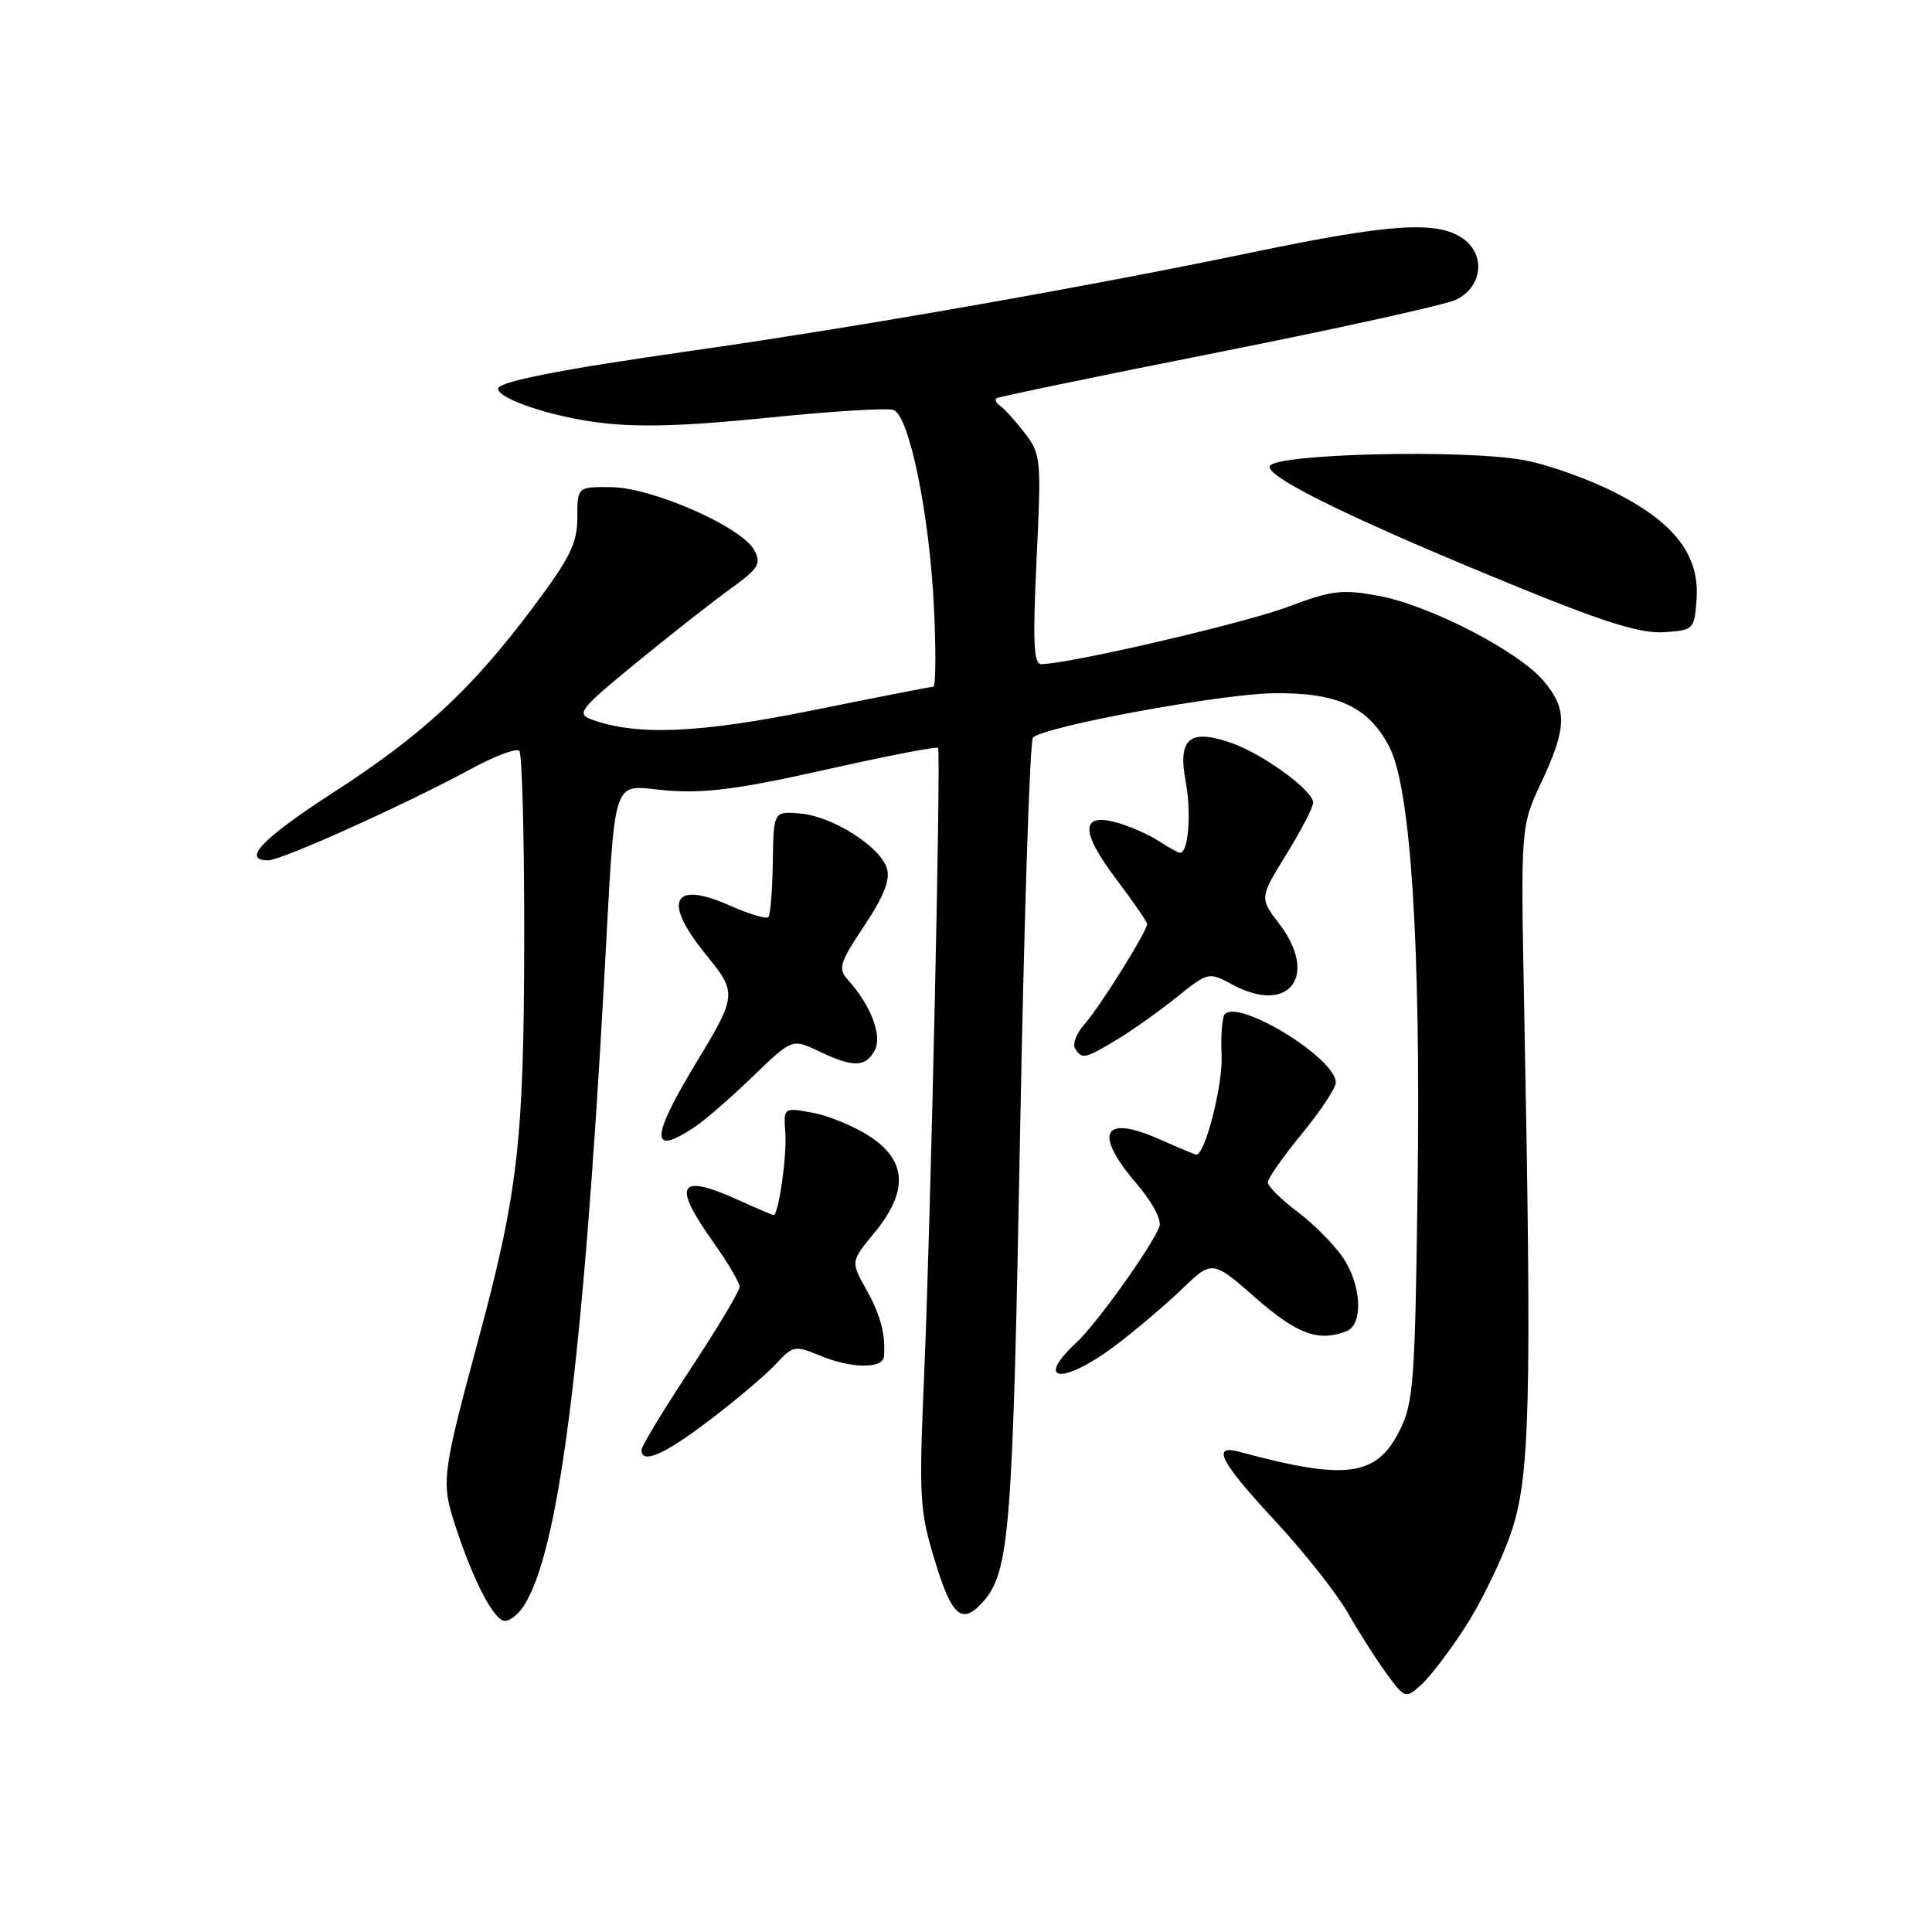 <?xml version="1.0" encoding="UTF-8" standalone="no"?>
<!DOCTYPE svg PUBLIC "-//W3C//DTD SVG 1.1//EN" "http://www.w3.org/Graphics/SVG/1.1/DTD/svg11.dtd" >
<svg xmlns="http://www.w3.org/2000/svg" xmlns:xlink="http://www.w3.org/1999/xlink" version="1.1" viewBox="0 0 256 256">
 <g >
 <path fill="currentColor"
d=" M 194.09 215.69 C 196.17 212.50 198.92 206.87 200.19 203.19 C 202.74 195.80 202.98 186.28 201.96 133.50 C 201.50 109.50 201.50 109.50 204.25 103.63 C 207.64 96.39 207.69 93.97 204.53 90.22 C 201.21 86.28 189.41 80.19 182.67 78.95 C 177.83 78.05 176.46 78.22 170.62 80.42 C 164.86 82.59 141.55 88.00 137.98 88.00 C 136.96 88.00 136.83 85.13 137.35 74.14 C 137.99 60.84 137.93 60.17 135.79 57.39 C 134.57 55.80 133.12 54.19 132.56 53.80 C 132.01 53.42 131.77 52.95 132.03 52.77 C 132.29 52.58 145.51 49.84 161.42 46.68 C 177.33 43.53 191.50 40.39 192.92 39.72 C 196.43 38.04 196.91 33.75 193.83 31.60 C 190.44 29.22 184.25 29.62 165.97 33.43 C 143.81 38.05 113.39 43.39 91.50 46.50 C 74.26 48.95 66.00 50.58 66.00 51.51 C 66.00 52.83 72.95 55.18 79.25 55.98 C 84.51 56.65 90.69 56.48 101.76 55.35 C 110.15 54.49 117.64 54.03 118.41 54.33 C 120.48 55.12 123.13 68.00 123.74 80.25 C 124.04 86.16 124.00 91.00 123.66 91.00 C 123.31 91.00 116.16 92.40 107.77 94.10 C 92.61 97.18 84.26 97.52 78.32 95.31 C 76.35 94.57 76.90 93.89 84.32 87.81 C 88.82 84.12 94.42 79.73 96.77 78.03 C 100.54 75.32 100.91 74.71 99.94 72.89 C 98.30 69.83 86.45 64.61 81.02 64.55 C 76.50 64.50 76.50 64.50 76.50 68.58 C 76.50 72.01 75.54 73.93 70.55 80.58 C 62.45 91.38 56.02 97.34 44.18 105.00 C 34.75 111.10 31.97 114.00 35.54 114.00 C 37.30 114.00 53.67 106.62 62.31 101.94 C 65.50 100.20 68.43 99.10 68.81 99.48 C 69.19 99.86 69.48 111.27 69.46 124.83 C 69.42 151.13 68.63 158.02 63.45 177.27 C 58.53 195.52 58.43 196.36 60.34 202.20 C 62.60 209.12 65.20 214.26 66.69 214.74 C 67.34 214.95 68.55 214.08 69.39 212.81 C 74.00 205.76 77.20 181.00 80.02 130.50 C 81.63 101.58 80.80 104.13 88.45 104.75 C 93.44 105.15 98.09 104.53 109.44 101.98 C 117.47 100.17 124.15 98.88 124.30 99.10 C 124.70 99.70 123.32 161.96 122.46 182.07 C 121.75 198.50 121.84 200.12 123.88 206.82 C 126.13 214.23 127.47 215.37 130.25 212.25 C 133.77 208.28 134.19 203.01 135.16 150.50 C 135.69 121.90 136.46 98.16 136.87 97.74 C 138.31 96.27 161.59 91.97 168.69 91.86 C 177.22 91.73 181.35 93.64 184.11 99.00 C 186.93 104.50 188.26 125.07 187.84 157.15 C 187.51 183.01 187.30 185.85 185.49 189.49 C 182.42 195.67 178.41 196.21 164.25 192.38 C 160.46 191.35 161.64 193.63 168.98 201.55 C 172.82 205.69 177.17 211.20 178.64 213.79 C 180.12 216.38 182.42 219.99 183.76 221.81 C 186.15 225.05 186.25 225.09 188.25 223.31 C 189.38 222.32 192.01 218.89 194.09 215.69 Z  M 94.10 188.12 C 97.62 185.44 101.55 182.11 102.84 180.71 C 105.06 178.31 105.35 178.25 108.56 179.59 C 112.74 181.34 116.96 181.42 117.12 179.75 C 117.38 176.88 116.70 174.29 114.77 170.83 C 112.72 167.16 112.72 167.16 115.86 163.35 C 120.38 157.87 120.18 153.80 115.25 150.58 C 113.19 149.24 109.77 147.82 107.66 147.44 C 103.82 146.74 103.82 146.74 104.06 150.12 C 104.28 153.21 103.16 161.00 102.50 161.00 C 102.34 161.00 100.26 160.11 97.86 159.02 C 89.89 155.41 89.01 156.85 94.50 164.57 C 96.42 167.28 98.00 169.95 98.00 170.51 C 98.00 171.07 95.08 175.96 91.50 181.39 C 87.92 186.81 85.00 191.64 85.00 192.12 C 85.00 194.08 88.03 192.75 94.10 188.12 Z  M 147.67 178.38 C 150.33 176.39 154.33 173.00 156.56 170.86 C 160.63 166.95 160.63 166.95 166.37 171.97 C 171.89 176.80 174.68 177.83 178.42 176.39 C 180.69 175.52 180.41 170.22 177.89 166.55 C 176.73 164.86 174.03 162.15 171.89 160.54 C 169.75 158.93 168.00 157.19 168.00 156.66 C 168.00 156.13 170.03 153.24 172.50 150.24 C 174.97 147.23 177.00 144.17 177.00 143.43 C 177.00 140.25 164.26 132.40 162.30 134.37 C 161.94 134.73 161.74 137.21 161.87 139.88 C 162.04 143.78 159.69 153.00 158.52 153.00 C 158.37 153.00 156.17 152.08 153.62 150.95 C 146.11 147.63 144.84 150.11 150.60 156.84 C 152.71 159.31 153.96 161.66 153.62 162.54 C 152.59 165.24 145.28 175.45 142.61 177.92 C 136.98 183.15 140.84 183.50 147.67 178.38 Z  M 92.03 149.35 C 93.39 148.45 96.85 145.44 99.73 142.66 C 104.96 137.61 104.96 137.61 108.51 139.30 C 113.06 141.47 114.69 141.44 115.91 139.17 C 116.94 137.25 115.39 133.19 112.36 129.84 C 111.01 128.35 111.22 127.63 114.52 122.67 C 117.14 118.73 117.99 116.55 117.51 115.04 C 116.59 112.13 110.24 108.13 106.00 107.79 C 102.50 107.50 102.50 107.50 102.40 114.27 C 102.35 117.99 102.08 121.26 101.81 121.53 C 101.53 121.80 99.21 121.10 96.64 119.96 C 89.06 116.61 87.75 119.42 93.58 126.54 C 97.66 131.52 97.63 131.93 92.39 140.58 C 86.18 150.82 86.08 153.31 92.03 149.35 Z  M 147.88 137.83 C 149.87 136.64 153.44 134.11 155.82 132.21 C 160.13 128.76 160.13 128.76 163.33 130.48 C 170.80 134.50 174.77 129.33 169.52 122.43 C 166.89 118.98 166.89 118.98 170.44 113.22 C 172.40 110.05 174.00 106.96 174.00 106.35 C 174.00 104.74 167.29 99.86 163.10 98.42 C 157.59 96.53 156.05 97.86 157.11 103.58 C 157.89 107.75 157.47 113.00 156.36 113.00 C 156.12 113.00 154.88 112.31 153.59 111.47 C 152.30 110.62 149.82 109.52 148.07 109.02 C 143.17 107.62 143.11 110.14 147.89 116.47 C 150.15 119.46 152.00 122.15 152.00 122.44 C 152.00 123.39 145.72 133.45 143.73 135.68 C 142.66 136.87 142.09 138.34 142.45 138.93 C 143.36 140.39 143.74 140.32 147.88 137.83 Z  M 224.80 79.47 C 225.23 73.60 221.93 69.26 213.96 65.24 C 210.41 63.44 204.97 61.51 201.87 60.96 C 193.84 59.51 168.79 60.12 168.24 61.78 C 167.75 63.25 179.98 69.18 201.91 78.10 C 212.82 82.54 217.51 83.97 220.50 83.77 C 224.41 83.51 224.51 83.40 224.80 79.47 Z "/>
</g>
</svg>